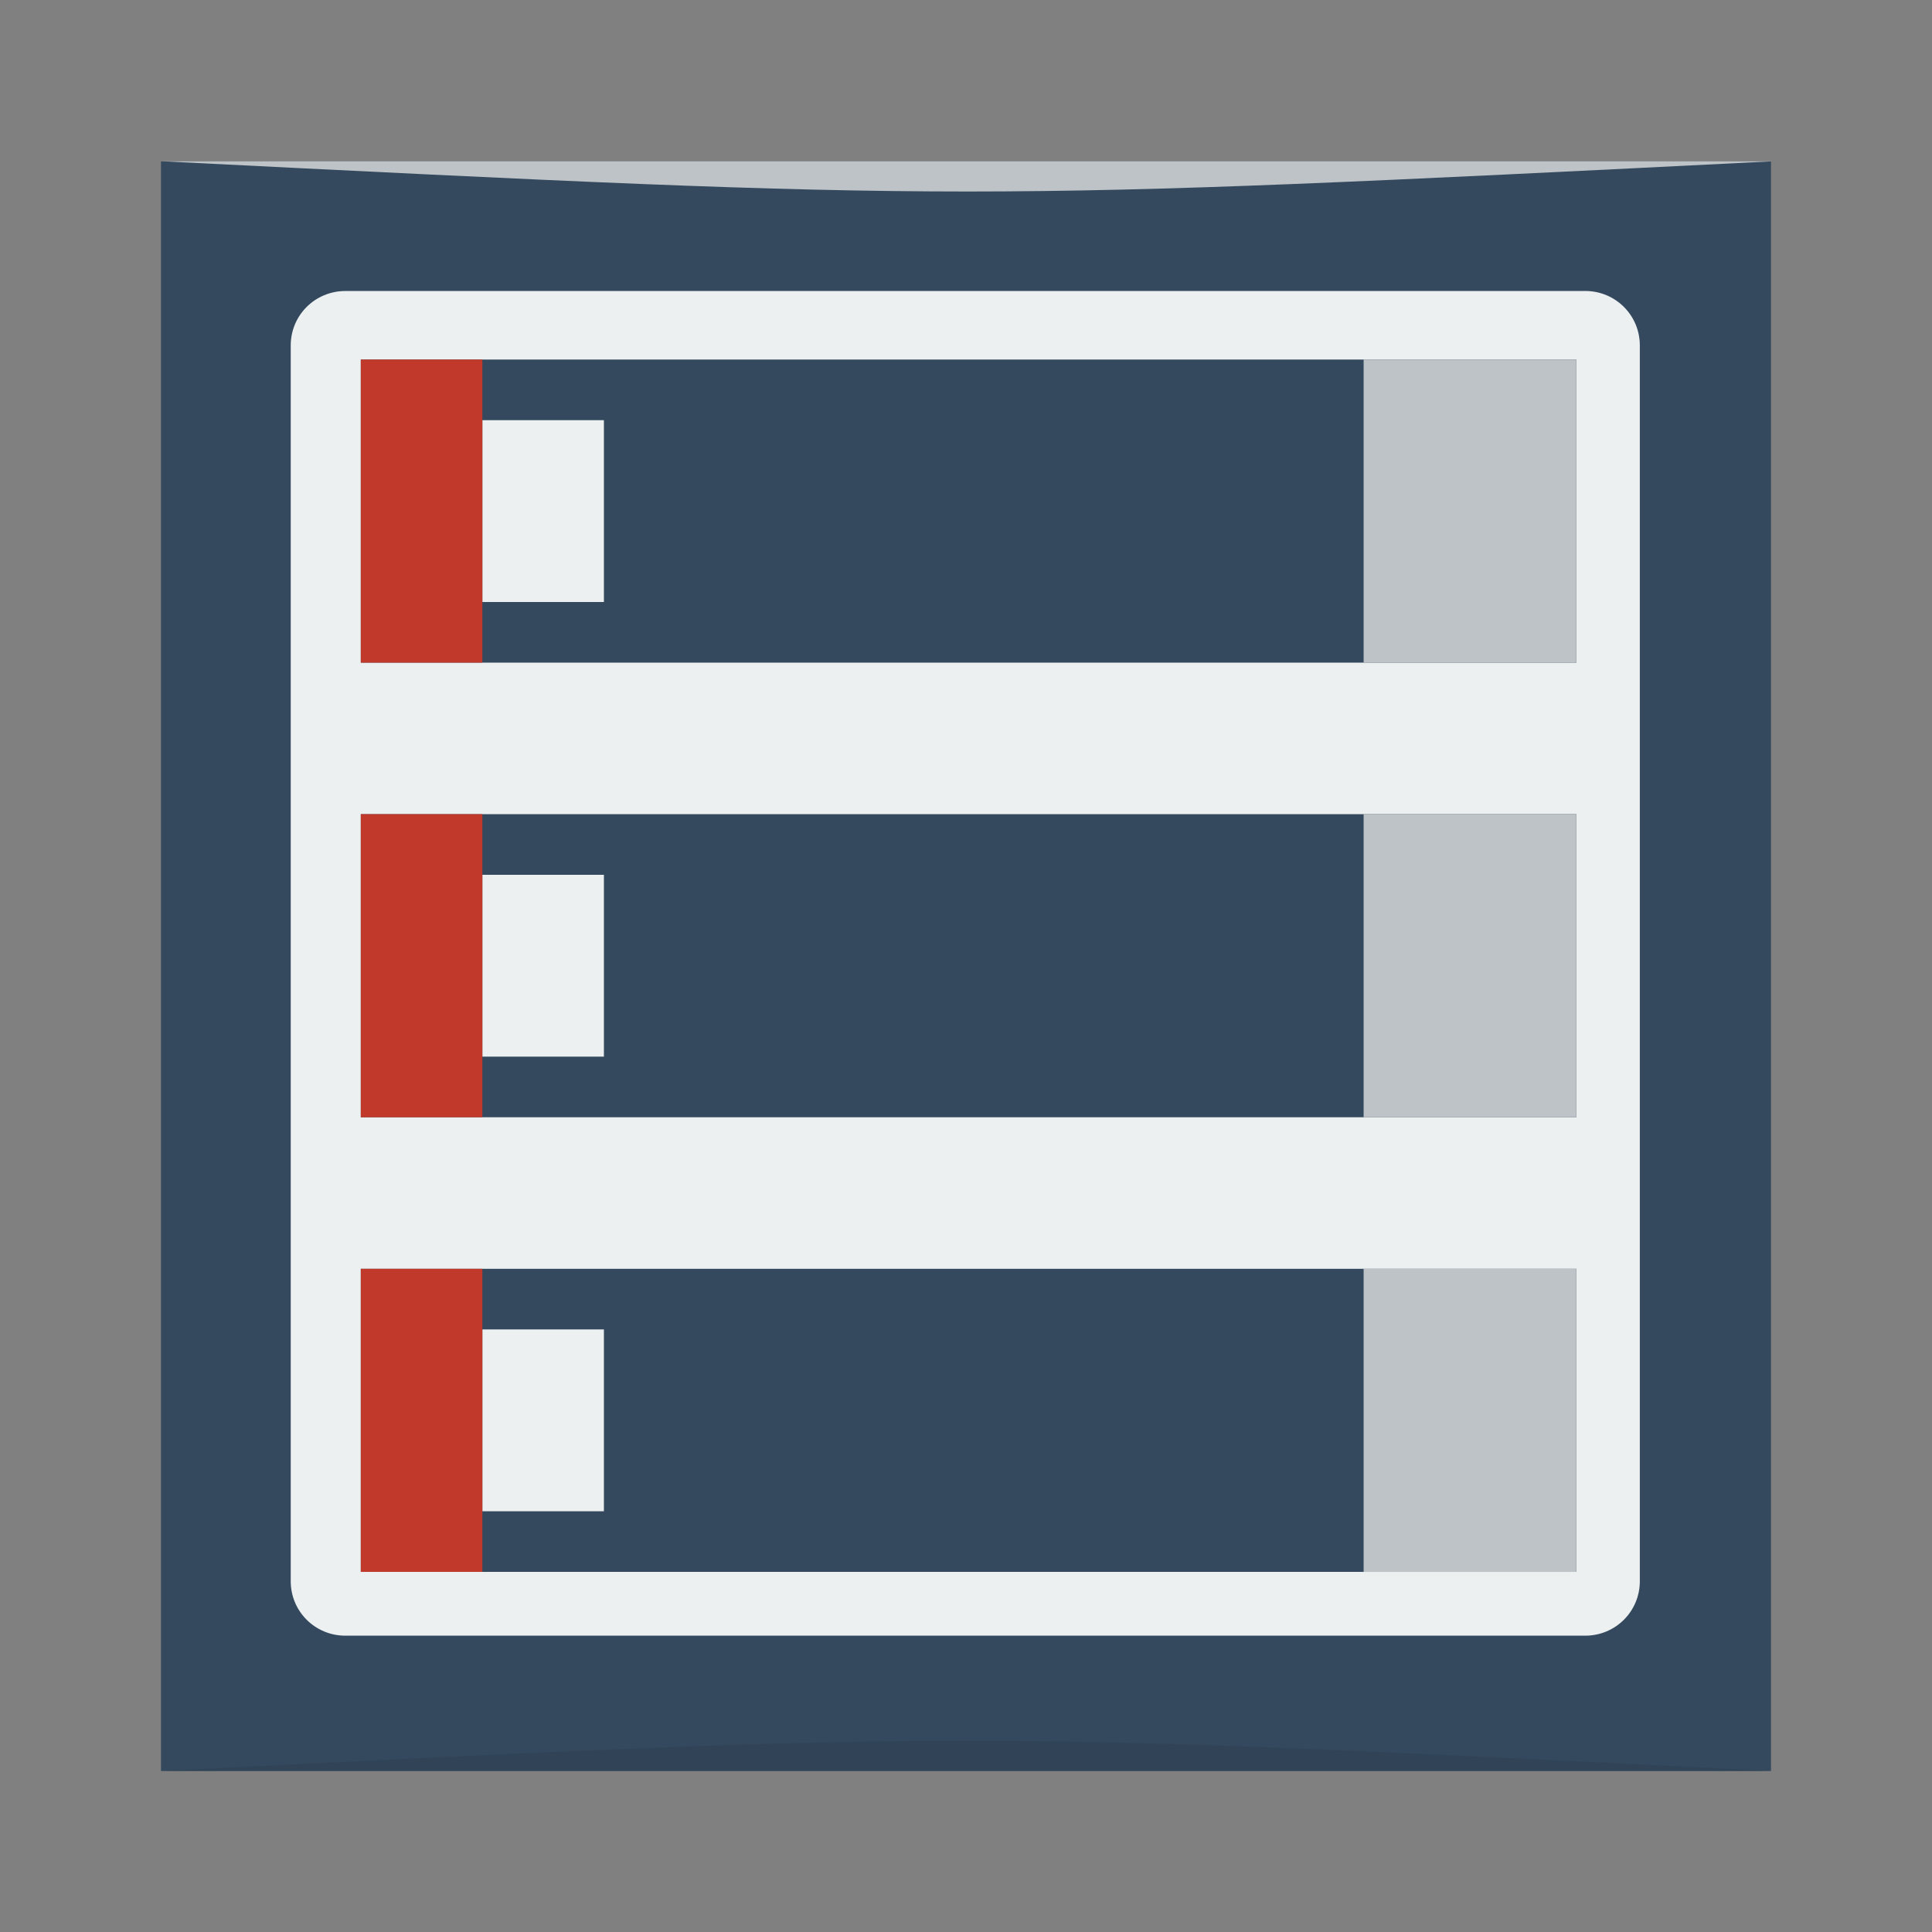 <?xml version="1.0" encoding="UTF-8" standalone="no"?>
<!-- Created with Inkscape (http://www.inkscape.org/) -->

<svg
   xmlns:dc="http://purl.org/dc/elements/1.1/"
   xmlns:cc="http://creativecommons.org/ns#"
   xmlns:rdf="http://www.w3.org/1999/02/22-rdf-syntax-ns#"
   xmlns:svg="http://www.w3.org/2000/svg"
   xmlns="http://www.w3.org/2000/svg"
   xmlns:sodipodi="http://sodipodi.sourceforge.net/DTD/sodipodi-0.dtd"
   xmlns:inkscape="http://www.inkscape.org/namespaces/inkscape"
   width="48"
   height="48"
   id="svg2"
   version="1.1"
   inkscape:version="0.91 r13725"
   sodipodi:docname="kexi.svg">
  <rect width="100%" height="100%" fill="#808080" stroke="none"/>
  <defs
     id="defs4">
    <linearGradient
       id="linearGradient1374">
      <stop
         style="stop-color:#fef3c8;stop-opacity:1"
         offset="0"
         id="stop1376" />
      <stop
         style="stop-color:#ffffff;stop-opacity:1;"
         offset="1"
         id="stop1378" />
    </linearGradient>
  </defs>
  <sodipodi:namedview
     id="base"
     pagecolor="#ffffff"
     bordercolor="#666666"
     borderopacity="1.0"
     inkscape:pageopacity="0.0"
     inkscape:pageshadow="2"
     inkscape:zoom="16"
     inkscape:cx="12.306444"
     inkscape:cy="19.567017"
     inkscape:document-units="px"
     inkscape:current-layer="layer1"
     showgrid="true"
     inkscape:window-width="1366"
     inkscape:window-height="744"
     inkscape:window-x="0"
     inkscape:window-y="24"
     inkscape:window-maximized="1">
    <inkscape:grid
       type="xygrid"
       id="grid3232" />
  </sodipodi:namedview>
  <g
     inkscape:label="Capa 1"
     inkscape:groupmode="layer"
     id="layer1"
     transform="translate(0,-1004.362)">
    <rect
       style="fill:#34495e;fill-opacity:1;stroke:none"
       id="rect2991-1"
       width="40"
       height="39.989"
       x="4"
       y="-1048.362"
       ry="0"
       transform="scale(1,-1)" />
    <path
       style="fill:#ecf0f1;fill-opacity:1;stroke:none"
       d="m 8.58,1011.592 c -0.752,0 -1.357,0.603 -1.357,1.352 l 0,30.703 c 0,0.75 0.605,1.353 1.357,1.353 l 30.804,0 c 0.752,0 1.357,-0.603 1.357,-1.353 l 0,-30.703 c 0,-0.75 -0.605,-1.353 -1.357,-1.353 z"
       id="rect839"
       inkscape:connector-curvature="0"
       sodipodi:nodetypes="sssssssss" />
    <path
       style="opacity:0.5;fill:#2c3e50;fill-opacity:1;stroke:none"
       d="m 4,1048.362 0,0 c 20,-1 20,-1 40,0 z"
       id="path3257"
       inkscape:connector-curvature="0"
       sodipodi:nodetypes="cccc" />
    <path
       sodipodi:nodetypes="cccc"
       inkscape:connector-curvature="0"
       id="path4027"
       d="m 4.039,1008.37 0,0 c 20,1 20,1 40,0 z"
       style="opacity:1;fill:#bdc3c7;fill-opacity:1;stroke:none" />
    <g
       id="g3768"
       transform="matrix(0.755,0,0,0.753,5.944,1010.283)">
      <path
         inkscape:connector-curvature="0"
         id="rect4092"
         d="M 4,4 4,14 44,14 44,4 4,4 Z m 4,2 4,0 0,6 -4,0 0,-6 z"
         style="fill:#34495e;fill-opacity:1;stroke:none" />
      <path
         inkscape:connector-curvature="0"
         style="fill:#34495e;fill-opacity:1;stroke:none"
         d="m 4,19 0,10 40,0 0,-10 -40,0 z m 4,2 4,0 0,6 -4,0 0,-6 z"
         id="path4141" />
      <path
         id="path4143"
         d="m 4,34 0,10 40,0 0,-10 -40,0 z m 4,2 4,0 0,6 -4,0 0,-6 z"
         style="fill:#34495e;fill-opacity:1;stroke:none"
         inkscape:connector-curvature="0" />
      <path
         inkscape:connector-curvature="0"
         id="rect4149"
         d="m 37,4 0,10 7,0 0,-10 -7,0 z"
         style="fill:#bdc3c7;fill-opacity:1;stroke:none" />
      <path
         inkscape:connector-curvature="0"
         style="fill:#bdc3c7;fill-opacity:1;stroke:none"
         d="m 37,19 0,10 7,0 0,-10 -7,0 z"
         id="path4154" />
      <path
         id="path4156"
         d="m 37,34 0,10 7,0 0,-10 -7,0 z"
         style="fill:#bdc3c7;fill-opacity:1;stroke:none"
         inkscape:connector-curvature="0" />
      <path
         sodipodi:nodetypes="ccccc"
         inkscape:connector-curvature="0"
         style="fill:#c0392b;fill-opacity:1;stroke:none"
         d="M 4,4 4,14 8,14 8,4 Z"
         id="path4158" />
      <path
         sodipodi:nodetypes="ccccc"
         id="path4160"
         d="M 4,19 4,29 8,29 8,19 Z"
         style="fill:#c0392b;fill-opacity:1;stroke:none"
         inkscape:connector-curvature="0" />
      <path
         sodipodi:nodetypes="ccccc"
         inkscape:connector-curvature="0"
         style="fill:#c0392b;fill-opacity:1;stroke:none"
         d="M 4,34 4,44 8,44 8,34 Z"
         id="path4162" />
    </g>
  </g>
</svg>
